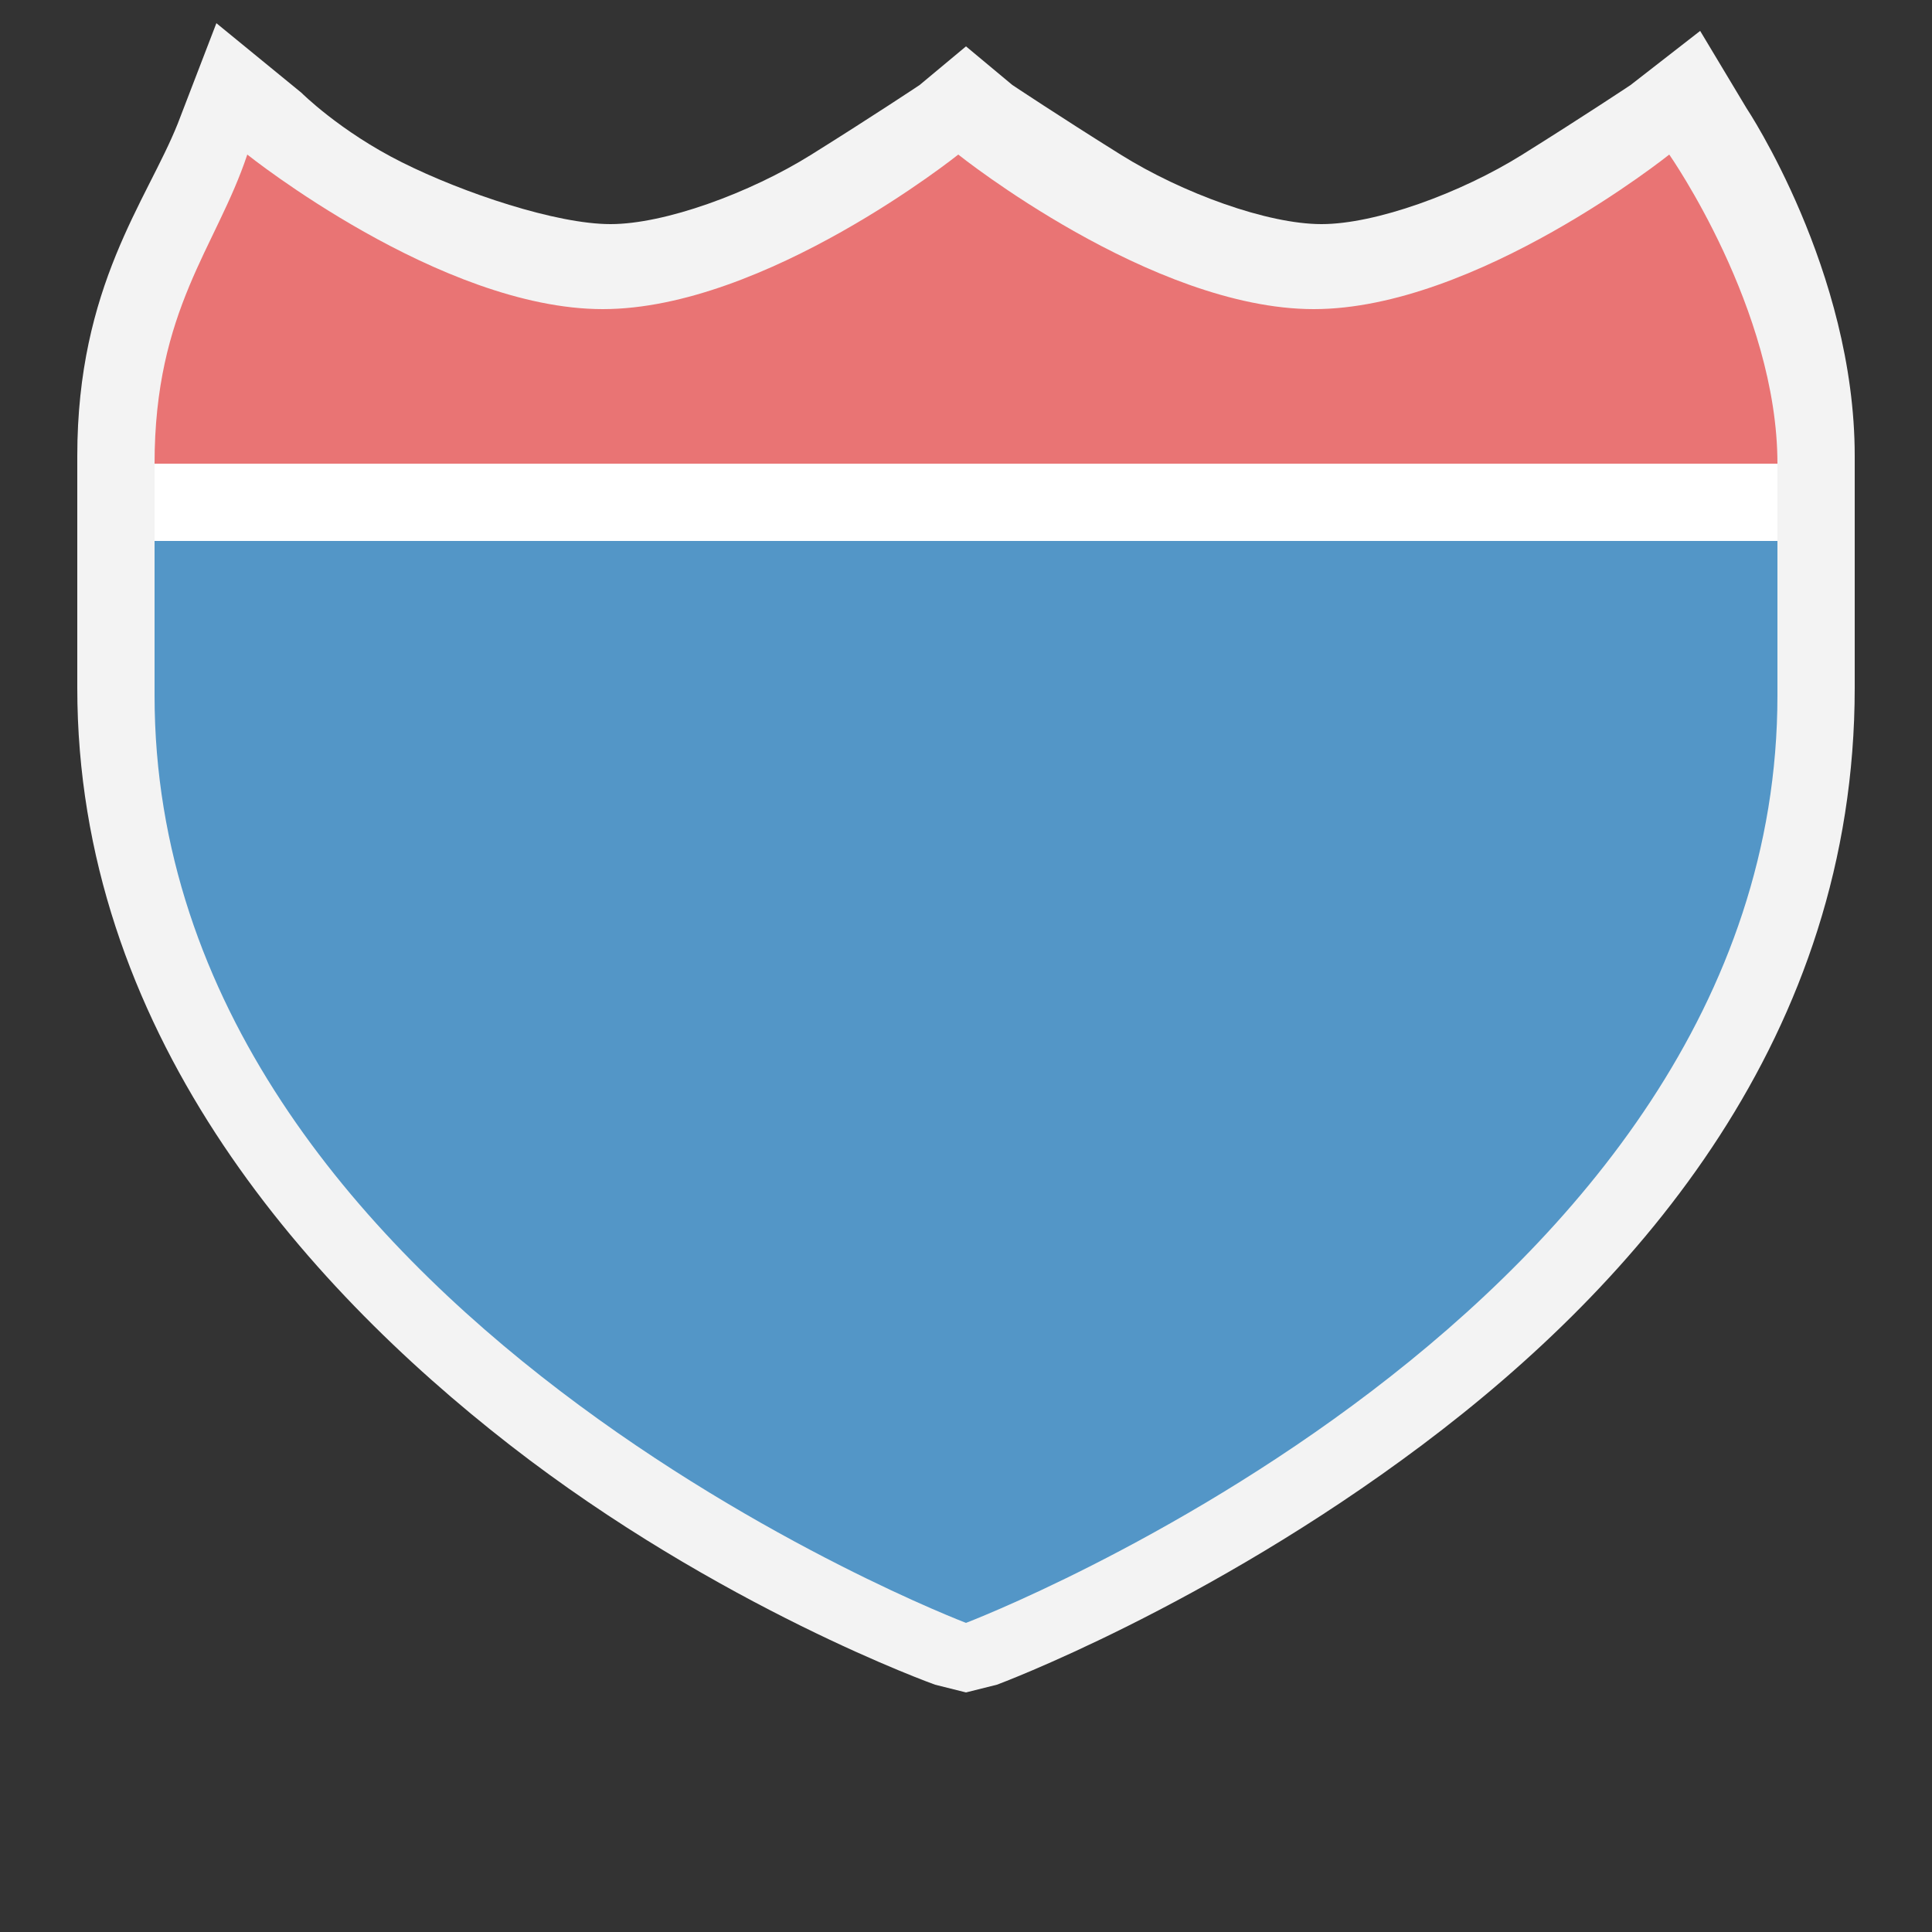 <?xml version="1.0" encoding="utf-8"?>
<!-- Generator: Adobe Illustrator 17.1.0, SVG Export Plug-In . SVG Version: 6.00 Build 0)  -->
<!DOCTYPE svg PUBLIC "-//W3C//DTD SVG 1.1//EN" "http://www.w3.org/Graphics/SVG/1.1/DTD/svg11.dtd">
<svg version="1.1"
	 id="svg3844" xmlns:svg="http://www.w3.org/2000/svg" xmlns:cc="http://creativecommons.org/ns#" xmlns:dc="http://purl.org/dc/elements/1.1/" xmlns:rdf="http://www.w3.org/1999/02/22-rdf-syntax-ns#" sodipodi:docname="us-interstate-2-small.svg" inkscape:version="0.91 r13725" xmlns:inkscape="http://www.inkscape.org/namespaces/inkscape" xmlns:sodipodi="http://sodipodi.sourceforge.net/DTD/sodipodi-0.dtd"
	 xmlns="http://www.w3.org/2000/svg" xmlns:xlink="http://www.w3.org/1999/xlink" x="0px" y="0px" width="25px" height="25px"
	 viewBox="0 0 25 25" enable-background="new 0 0 25 25" xml:space="preserve">
<rect x="0" y="0" width="25" height="25" fill="#333333" stroke="none"/>
<sodipodi:namedview  fit-margin-bottom="0" inkscape:window-width="1552" inkscape:window-height="942" inkscape:snap-nodes="false" fit-margin-right="0" inkscape:snap-bbox-edge-midpoints="false" inkscape:window-x="78" inkscape:snap-smooth-nodes="true" inkscape:bbox-nodes="true" inkscape:snap-bbox="true" inkscape:object-nodes="true" inkscape:object-paths="true" inkscape:pageopacity="0" inkscape:guide-bbox="true" inkscape:document-units="px" inkscape:pageshadow="2" inkscape:current-layer="svg3844" inkscape:window-y="44" inkscape:bbox-paths="true" inkscape:window-maximized="0" guidetolerance="10" gridtolerance="10" showgrid="true" pagecolor="#ffffff" objecttolerance="10" bordercolor="#666666" id="namedview5316" showguides="true" inkscape:cy="9.3428882" inkscape:zoom="22.627416" borderopacity="1" inkscape:cx="7.4912155" fit-margin-left="0" fit-margin-top="0">
	
		<inkscape:grid  type="xygrid" snapvisiblegridlinesonly="true" spacingy="0.5px" spacingx="0.5px" empspacing="2" id="grid3070" originy="0" enabled="true" visible="true" originx="8.8817842e-16">
		</inkscape:grid>
</sodipodi:namedview>
<path id="path9494-5-0" inkscape:connector-curvature="0" fill="#FFFFFF" fill-opacity="0.941" d="M2.8,0.3L2.3,1.6
	C1.9,2.6,1,3.7,1,5.9v3c0,4.4,2.9,7.7,5.6,9.8s5.5,3.1,5.5,3.1l0.4,0.1l0.4-0.1c0,0,2.7-1,5.5-3.1S24,13.4,24,8.9v-3
	c0-2.4-1.4-4.5-1.4-4.5l-0.6-1l-0.9,0.7c0,0-0.6,0.4-1.4,0.9s-1.9,0.9-2.6,0.9s-1.8-0.4-2.6-0.9c-0.8-0.5-1.4-0.9-1.4-0.9l-0.6-0.5
	l-0.6,0.5c0,0-0.6,0.4-1.4,0.9S8.6,2.9,7.9,2.9S6,2.5,5.2,2.1S3.9,1.2,3.9,1.2L2.8,0.3z M12.5,3.1c0.3,0.2,0.4,0.3,1,0.7
	c1,0.5,2.2,1.1,3.6,1.1s2.7-0.6,3.6-1.1c0.4-0.2,0.4-0.2,0.6-0.4C21.7,4.1,22,5,22,5.9v3c0,3.6-2.4,6.3-4.9,8.2
	c-2.2,1.7-4.2,2.5-4.6,2.7c-0.5-0.2-2.4-1-4.6-2.7C5.4,15.2,3,12.5,3,8.9v-3c0-1.2,0.3-1.8,0.7-2.5c0.3,0.2,0.2,0.2,0.6,0.4
	c1,0.5,2.2,1.1,3.6,1.1s2.7-0.6,3.6-1.1C12.1,3.5,12.2,3.3,12.5,3.1z"/>
<rect id="rect3933-5" y="6" fill="#3A3836" fill-opacity="0" width="21" height="17"/>
<path id="path9494-5" sodipodi:nodetypes="cccccc" inkscape:connector-curvature="0" fill="#5396C7" d="M2,9c0,8,10.5,12,10.5,12
	S23,17,23,9V6H2V9z"/>
<path id="path9499-8" sodipodi:nodetypes="ccscsccc" inkscape:connector-curvature="0" fill="#E97474" d="M2,6c0-2,0.8-2.8,1.2-4
	c0,0,2.5,2,4.6,2s4.6-2,4.6-2s2.5,2,4.6,2s4.6-2,4.6-2S23,4,23,6H2z"/>
<rect id="rect5252" x="2" y="6" fill="#FFFFFF" width="21" height="1"/>
<rect id="rect4201" fill-opacity="0" width="25" height="25"/>
</svg>
